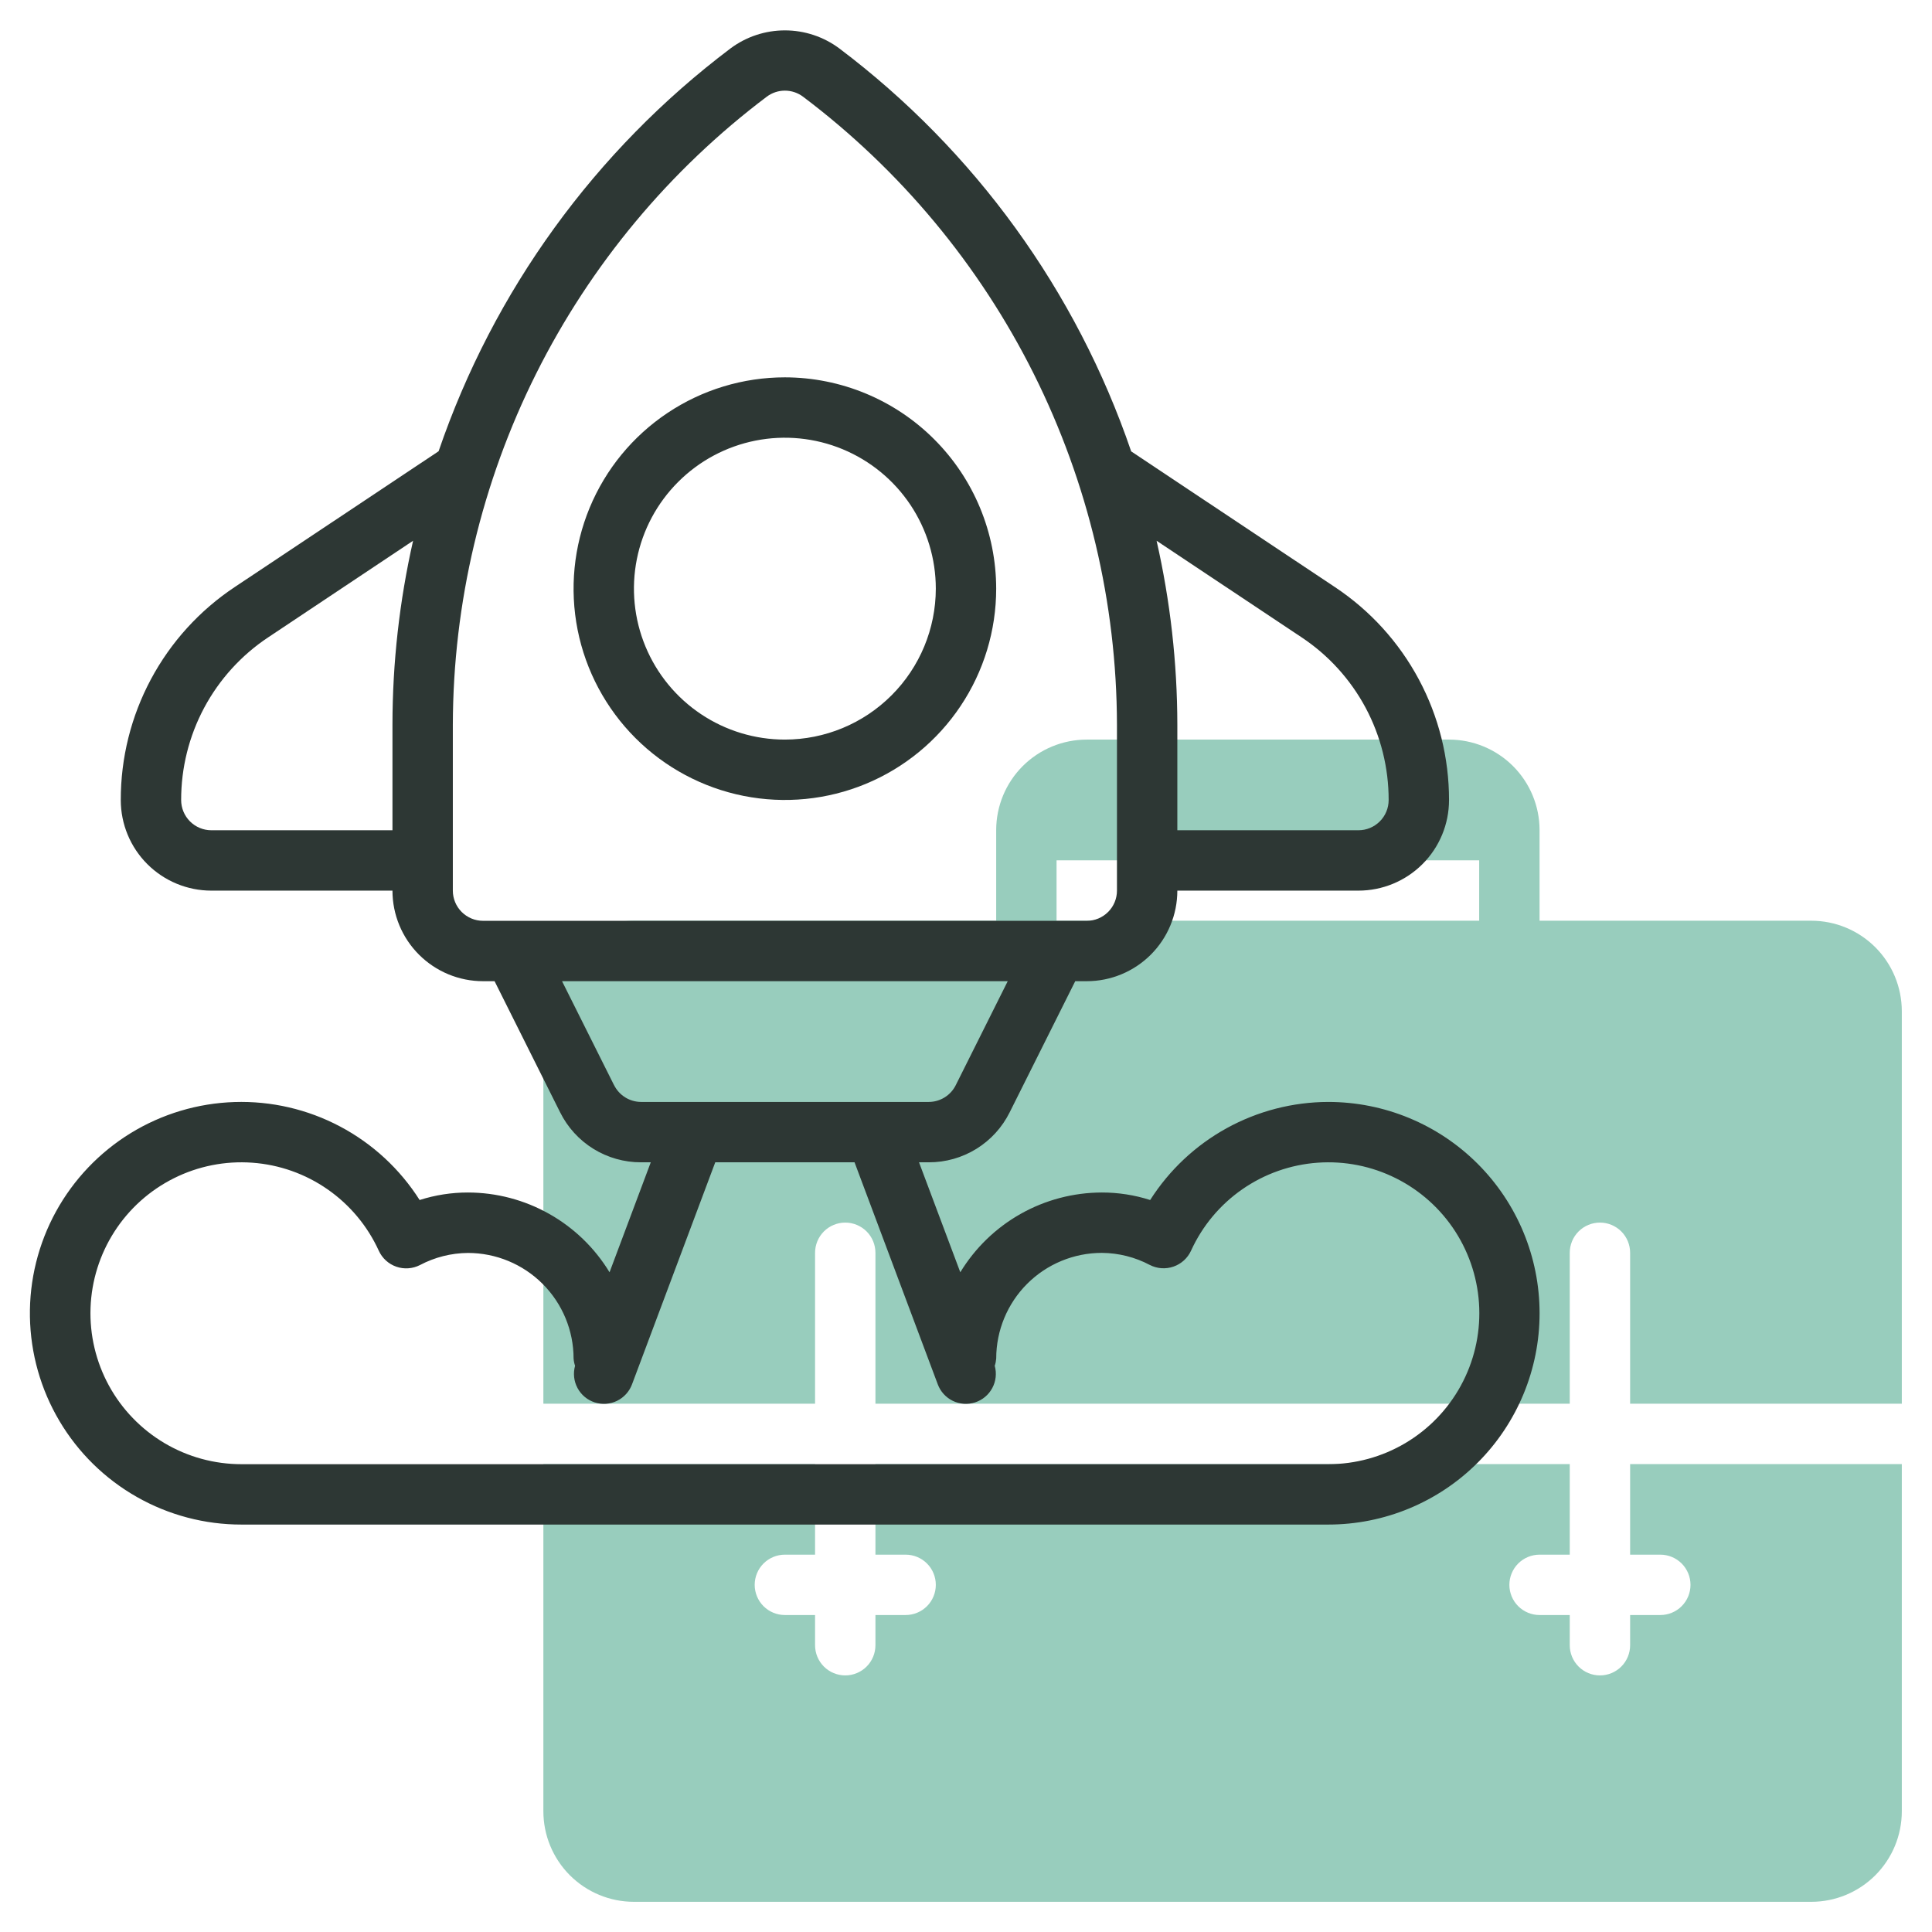 <?xml version="1.0" encoding="UTF-8"?>
<svg xmlns="http://www.w3.org/2000/svg" width="80" height="80" viewBox="0 0 80 80" fill="none">
  <path d="M75 38.125H63.75V34.375C63.75 33.38 63.355 32.427 62.652 31.723C61.948 31.02 60.995 30.625 60 30.625H45C44.005 30.625 43.052 31.02 42.348 31.723C41.645 32.427 41.25 33.38 41.25 34.375V38.125H26.25C25.255 38.125 24.302 38.52 23.598 39.223C22.895 39.927 22.5 40.88 22.5 41.875V58.125H33.75V51.875C33.75 51.544 33.882 51.225 34.116 50.991C34.35 50.757 34.669 50.625 35 50.625C35.331 50.625 35.65 50.757 35.884 50.991C36.118 51.225 36.25 51.544 36.25 51.875V58.125H65V51.875C65 51.544 65.132 51.225 65.366 50.991C65.6 50.757 65.918 50.625 66.25 50.625C66.582 50.625 66.9 50.757 67.134 50.991C67.368 51.225 67.5 51.544 67.5 51.875V58.125H78.75V41.875C78.75 40.88 78.355 39.927 77.652 39.223C76.948 38.52 75.995 38.125 75 38.125ZM43.75 35.625H61.25V38.125H43.75V35.625Z" fill="#98CDBD"></path>
  <path d="M67.5 60.625V64.375H68.75C69.082 64.375 69.4 64.507 69.634 64.741C69.868 64.975 70 65.293 70 65.625C70 65.957 69.868 66.275 69.634 66.509C69.4 66.743 69.082 66.875 68.75 66.875H67.5V68.125C67.5 68.457 67.368 68.775 67.134 69.009C66.9 69.243 66.582 69.375 66.25 69.375C65.918 69.375 65.6 69.243 65.366 69.009C65.132 68.775 65 68.457 65 68.125V66.875H63.75C63.419 66.875 63.1 66.743 62.866 66.509C62.632 66.275 62.5 65.957 62.5 65.625C62.5 65.293 62.632 64.975 62.866 64.741C63.1 64.507 63.419 64.375 63.75 64.375H65V60.625H36.25V64.375H37.5C37.831 64.375 38.15 64.507 38.384 64.741C38.618 64.975 38.75 65.293 38.75 65.625C38.75 65.957 38.618 66.275 38.384 66.509C38.15 66.743 37.831 66.875 37.5 66.875H36.25V68.125C36.25 68.457 36.118 68.775 35.884 69.009C35.65 69.243 35.331 69.375 35 69.375C34.669 69.375 34.35 69.243 34.116 69.009C33.882 68.775 33.75 68.457 33.75 68.125V66.875H32.5C32.169 66.875 31.851 66.743 31.616 66.509C31.382 66.275 31.25 65.957 31.25 65.625C31.25 65.293 31.382 64.975 31.616 64.741C31.851 64.507 32.169 64.375 32.5 64.375H33.75V60.625H22.5V75C22.5 75.995 22.895 76.948 23.598 77.652C24.302 78.355 25.255 78.75 26.25 78.75H75C75.995 78.75 76.948 78.355 77.652 77.652C78.355 76.948 78.75 75.995 78.75 75V60.625H67.5Z" fill="#98CDBD"></path>
  <path d="M32.5 15.625C30.769 15.625 29.078 16.138 27.639 17.1C26.2 18.061 25.078 19.428 24.416 21.026C23.754 22.625 23.581 24.385 23.918 26.082C24.256 27.779 25.089 29.338 26.313 30.562C27.537 31.786 29.096 32.619 30.793 32.957C32.49 33.294 34.25 33.121 35.849 32.459C37.447 31.797 38.814 30.675 39.775 29.236C40.737 27.797 41.25 26.106 41.25 24.375C41.247 22.055 40.325 19.831 38.684 18.191C37.044 16.55 34.82 15.628 32.5 15.625ZM32.5 30.625C31.264 30.625 30.055 30.258 29.028 29.572C28 28.885 27.199 27.909 26.726 26.767C26.253 25.625 26.129 24.368 26.37 23.156C26.611 21.943 27.206 20.83 28.081 19.956C28.955 19.081 30.068 18.486 31.281 18.245C32.493 18.004 33.75 18.128 34.892 18.601C36.034 19.074 37.01 19.875 37.697 20.903C38.383 21.93 38.75 23.139 38.75 24.375C38.748 26.032 38.089 27.621 36.917 28.792C35.746 29.964 34.157 30.623 32.5 30.625Z" fill="#2D3734"></path>
  <path d="M55.001 45.629C53.53 45.632 52.083 46.007 50.794 46.716C49.505 47.426 48.416 48.449 47.626 49.69C46.979 49.483 46.305 49.378 45.626 49.379C44.448 49.381 43.289 49.685 42.263 50.264C41.236 50.843 40.376 51.675 39.764 52.682L38.055 48.129H38.456C39.153 48.131 39.837 47.938 40.429 47.572C41.022 47.206 41.5 46.68 41.81 46.056L44.523 40.629H45.001C45.995 40.629 46.949 40.233 47.653 39.53C48.356 38.827 48.751 37.873 48.751 36.879H56.251C57.245 36.879 58.199 36.483 58.903 35.78C59.606 35.077 60.001 34.123 60.001 33.129C60.003 31.384 59.573 29.667 58.75 28.13C57.927 26.592 56.737 25.282 55.285 24.316L46.84 18.691C44.569 12.045 40.359 6.232 34.751 2.003C34.101 1.519 33.312 1.258 32.501 1.258C31.69 1.258 30.901 1.519 30.251 2.003C24.644 6.23 20.433 12.041 18.162 18.685L9.717 24.31C8.264 25.276 7.073 26.587 6.25 28.126C5.427 29.665 4.998 31.384 5.001 33.129C5.001 34.123 5.396 35.077 6.099 35.78C6.803 36.483 7.756 36.879 8.751 36.879H16.251C16.251 37.873 16.646 38.827 17.349 39.53C18.053 40.233 19.006 40.629 20.001 40.629H20.479L23.192 46.056C23.502 46.68 23.98 47.206 24.573 47.572C25.166 47.938 25.849 48.131 26.546 48.129H26.947L25.24 52.682C24.628 51.675 23.767 50.842 22.74 50.264C21.713 49.685 20.555 49.38 19.376 49.379C18.697 49.378 18.023 49.483 17.376 49.69C16.561 48.406 15.425 47.356 14.081 46.645C12.737 45.933 11.23 45.584 9.71 45.633C8.19 45.681 6.709 46.125 5.412 46.92C4.116 47.716 3.049 48.836 2.317 50.169C1.586 51.502 1.214 53.003 1.239 54.524C1.265 56.045 1.686 57.533 2.462 58.841C3.237 60.149 4.341 61.233 5.663 61.984C6.985 62.736 8.48 63.131 10.001 63.129H55.001C57.322 63.129 59.547 62.207 61.188 60.566C62.829 58.925 63.751 56.699 63.751 54.379C63.751 52.058 62.829 49.832 61.188 48.191C59.547 46.55 57.322 45.629 55.001 45.629ZM53.897 26.391C55.008 27.129 55.918 28.131 56.547 29.306C57.175 30.482 57.503 31.795 57.501 33.129C57.501 33.46 57.369 33.778 57.135 34.012C56.9 34.247 56.583 34.379 56.251 34.379H48.751V30.003C48.747 27.442 48.459 24.89 47.892 22.392L53.897 26.391ZM8.751 34.379C8.419 34.379 8.102 34.247 7.867 34.012C7.633 33.778 7.501 33.46 7.501 33.129C7.499 31.795 7.827 30.482 8.455 29.306C9.084 28.131 9.994 27.129 11.105 26.391L17.105 22.391C16.54 24.889 16.253 27.442 16.251 30.003V34.379H8.751ZM18.751 36.879V30.003C18.763 24.96 19.943 19.988 22.198 15.477C24.454 10.966 27.723 7.039 31.751 4.003C31.967 3.841 32.23 3.753 32.501 3.753C32.771 3.753 33.035 3.841 33.251 4.003C37.279 7.039 40.548 10.966 42.804 15.477C45.059 19.988 46.239 24.96 46.251 30.003V36.879C46.251 37.21 46.119 37.528 45.885 37.762C45.65 37.997 45.333 38.129 45.001 38.129H20.001C19.669 38.129 19.352 37.997 19.117 37.762C18.883 37.528 18.751 37.21 18.751 36.879ZM25.428 44.938L23.273 40.629H41.728L39.574 44.938C39.47 45.146 39.31 45.32 39.113 45.442C38.915 45.564 38.688 45.629 38.456 45.629H26.546C26.314 45.628 26.086 45.563 25.888 45.44C25.691 45.317 25.532 45.142 25.428 44.934V44.938ZM55.001 60.629H10.001C8.878 60.63 7.776 60.328 6.81 59.756C5.844 59.183 5.05 58.361 4.511 57.376C3.973 56.391 3.709 55.278 3.749 54.156C3.789 53.034 4.131 51.943 4.738 50.999C5.345 50.054 6.196 49.291 7.2 48.789C8.204 48.286 9.325 48.064 10.445 48.145C11.565 48.225 12.643 48.606 13.564 49.248C14.486 49.889 15.218 50.767 15.684 51.788C15.754 51.942 15.854 52.08 15.979 52.194C16.104 52.308 16.251 52.396 16.411 52.451C16.57 52.507 16.74 52.529 16.909 52.517C17.077 52.505 17.242 52.459 17.392 52.382C18.004 52.059 18.684 51.887 19.376 51.882C20.536 51.882 21.648 52.343 22.468 53.162C23.289 53.982 23.75 55.094 23.751 56.254C23.758 56.356 23.779 56.457 23.812 56.555C23.726 56.863 23.762 57.194 23.914 57.476C24.065 57.759 24.32 57.971 24.625 58.07C24.93 58.169 25.262 58.146 25.55 58.006C25.838 57.865 26.061 57.619 26.172 57.319L29.617 48.129H35.385L38.83 57.319C38.941 57.619 39.163 57.865 39.452 58.006C39.74 58.146 40.072 58.169 40.377 58.07C40.682 57.971 40.937 57.759 41.088 57.476C41.24 57.194 41.276 56.863 41.19 56.555C41.223 56.457 41.243 56.356 41.251 56.254C41.251 55.093 41.712 53.98 42.532 53.16C43.353 52.339 44.466 51.879 45.626 51.879C46.318 51.884 46.999 52.055 47.611 52.379C47.761 52.456 47.926 52.502 48.095 52.514C48.263 52.525 48.433 52.503 48.592 52.447C48.752 52.392 48.899 52.304 49.024 52.191C49.149 52.077 49.25 51.939 49.32 51.785C49.786 50.763 50.518 49.886 51.44 49.246C52.362 48.605 53.44 48.225 54.559 48.145C55.679 48.064 56.8 48.287 57.804 48.79C58.808 49.292 59.658 50.056 60.265 51C60.871 51.945 61.212 53.036 61.252 54.157C61.292 55.279 61.029 56.391 60.49 57.377C59.952 58.362 59.158 59.183 58.192 59.756C57.226 60.328 56.124 60.629 55.001 60.629Z" fill="#2D3734"></path>
</svg>
